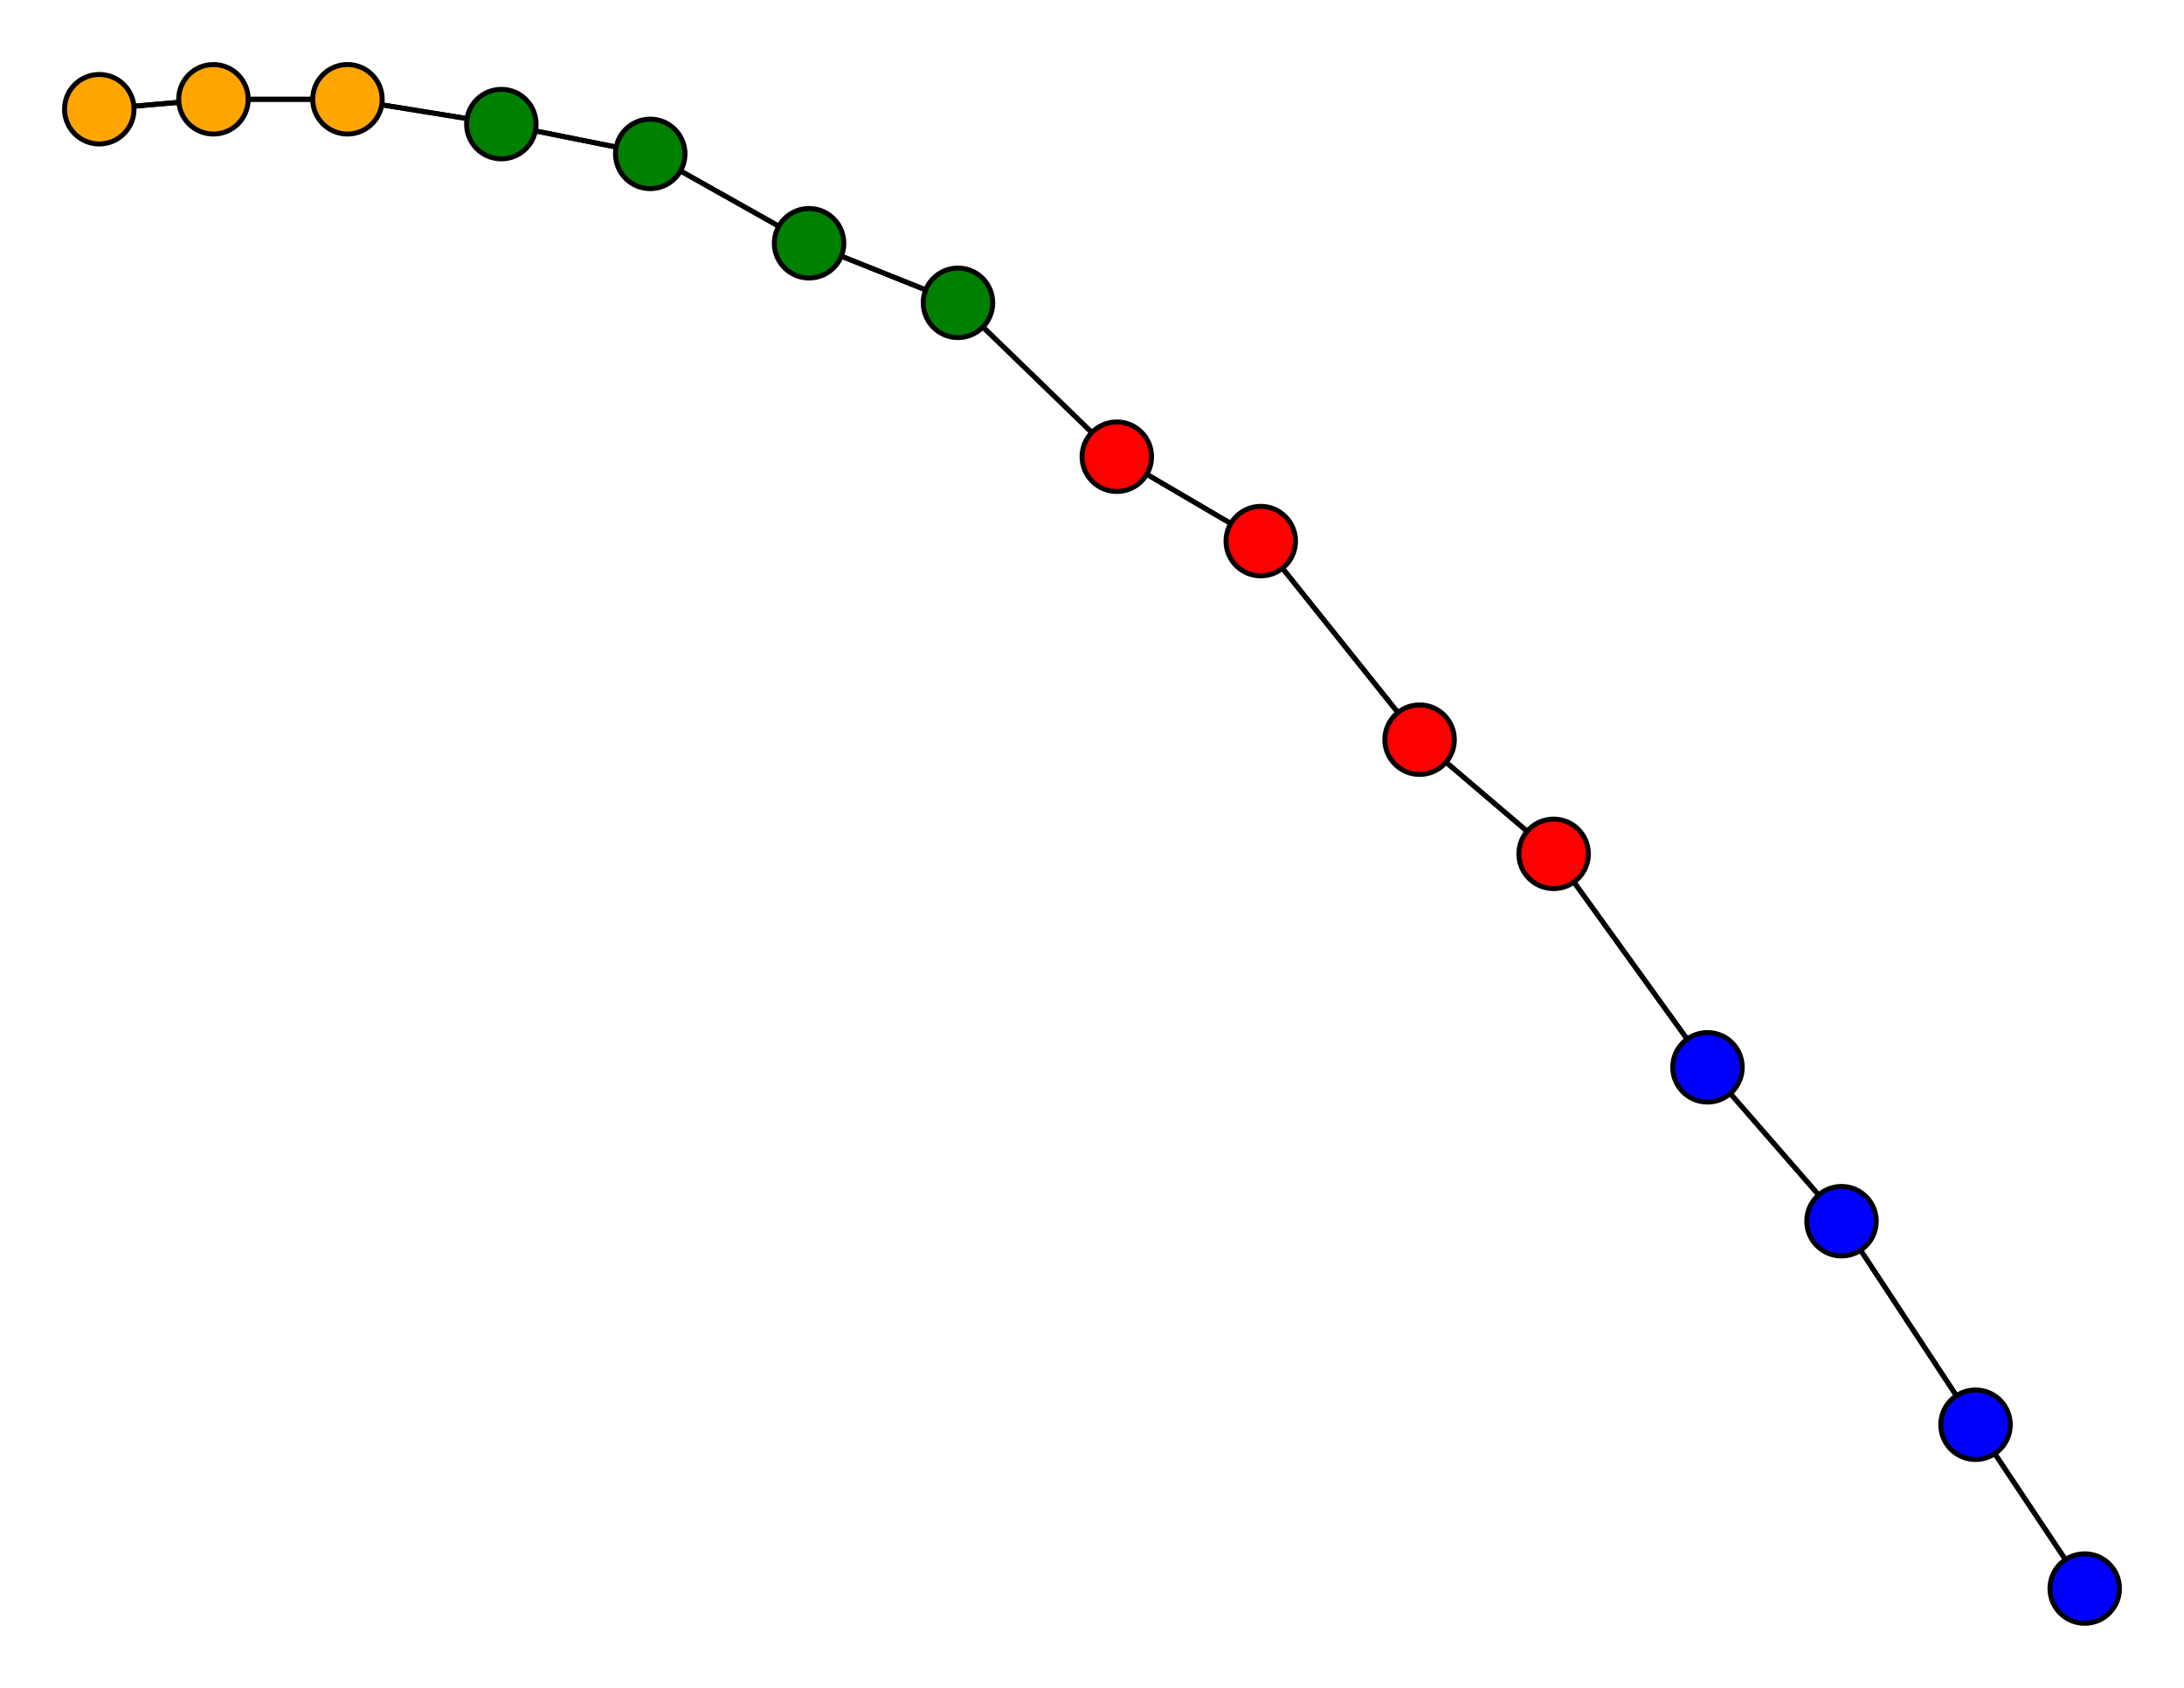 <svg width="440" height="340" xmlns="http://www.w3.org/2000/svg">
<path stroke-width="1" stroke="black" d="M 420 320 398 287"/>
<path stroke-width="1" stroke="black" d="M 43 20 70 20"/>
<path stroke-width="1" stroke="black" d="M 70 20 43 20"/>
<path stroke-width="1" stroke="black" d="M 70 20 101 25"/>
<path stroke-width="1" stroke="black" d="M 101 25 70 20"/>
<path stroke-width="1" stroke="black" d="M 101 25 131 31"/>
<path stroke-width="1" stroke="black" d="M 131 31 101 25"/>
<path stroke-width="1" stroke="black" d="M 131 31 163 49"/>
<path stroke-width="1" stroke="black" d="M 163 49 131 31"/>
<path stroke-width="1" stroke="black" d="M 163 49 193 61"/>
<path stroke-width="1" stroke="black" d="M 193 61 163 49"/>
<path stroke-width="1" stroke="black" d="M 193 61 225 92"/>
<path stroke-width="1" stroke="black" d="M 225 92 193 61"/>
<path stroke-width="1" stroke="black" d="M 225 92 254 109"/>
<path stroke-width="1" stroke="black" d="M 254 109 225 92"/>
<path stroke-width="1" stroke="black" d="M 254 109 286 149"/>
<path stroke-width="1" stroke="black" d="M 286 149 254 109"/>
<path stroke-width="1" stroke="black" d="M 286 149 313 172"/>
<path stroke-width="1" stroke="black" d="M 313 172 286 149"/>
<path stroke-width="1" stroke="black" d="M 313 172 344 215"/>
<path stroke-width="1" stroke="black" d="M 344 215 313 172"/>
<path stroke-width="1" stroke="black" d="M 344 215 371 246"/>
<path stroke-width="1" stroke="black" d="M 371 246 344 215"/>
<path stroke-width="1" stroke="black" d="M 371 246 398 287"/>
<path stroke-width="1" stroke="black" d="M 398 287 371 246"/>
<path stroke-width="1" stroke="black" d="M 398 287 420 320"/>
<path stroke-width="1" stroke="black" d="M 43 20 20 22"/>
<path stroke-width="1" stroke="black" d="M 20 22 43 20"/>
<circle cx="420" cy="320" r="7.0" style="fill:blue;stroke:black;stroke-width:1.0"/>
<circle cx="398" cy="287" r="7.0" style="fill:blue;stroke:black;stroke-width:1.0"/>
<circle cx="371" cy="246" r="7.0" style="fill:blue;stroke:black;stroke-width:1.0"/>
<circle cx="344" cy="215" r="7.0" style="fill:blue;stroke:black;stroke-width:1.0"/>
<circle cx="313" cy="172" r="7.0" style="fill:red;stroke:black;stroke-width:1.0"/>
<circle cx="286" cy="149" r="7.0" style="fill:red;stroke:black;stroke-width:1.0"/>
<circle cx="254" cy="109" r="7.0" style="fill:red;stroke:black;stroke-width:1.0"/>
<circle cx="225" cy="92" r="7.0" style="fill:red;stroke:black;stroke-width:1.0"/>
<circle cx="193" cy="61" r="7.0" style="fill:green;stroke:black;stroke-width:1.0"/>
<circle cx="163" cy="49" r="7.0" style="fill:green;stroke:black;stroke-width:1.0"/>
<circle cx="131" cy="31" r="7.0" style="fill:green;stroke:black;stroke-width:1.0"/>
<circle cx="101" cy="25" r="7.0" style="fill:green;stroke:black;stroke-width:1.0"/>
<circle cx="70" cy="20" r="7.0" style="fill:orange;stroke:black;stroke-width:1.0"/>
<circle cx="43" cy="20" r="7.0" style="fill:orange;stroke:black;stroke-width:1.0"/>
<circle cx="20" cy="22" r="7.0" style="fill:orange;stroke:black;stroke-width:1.0"/>
</svg>
